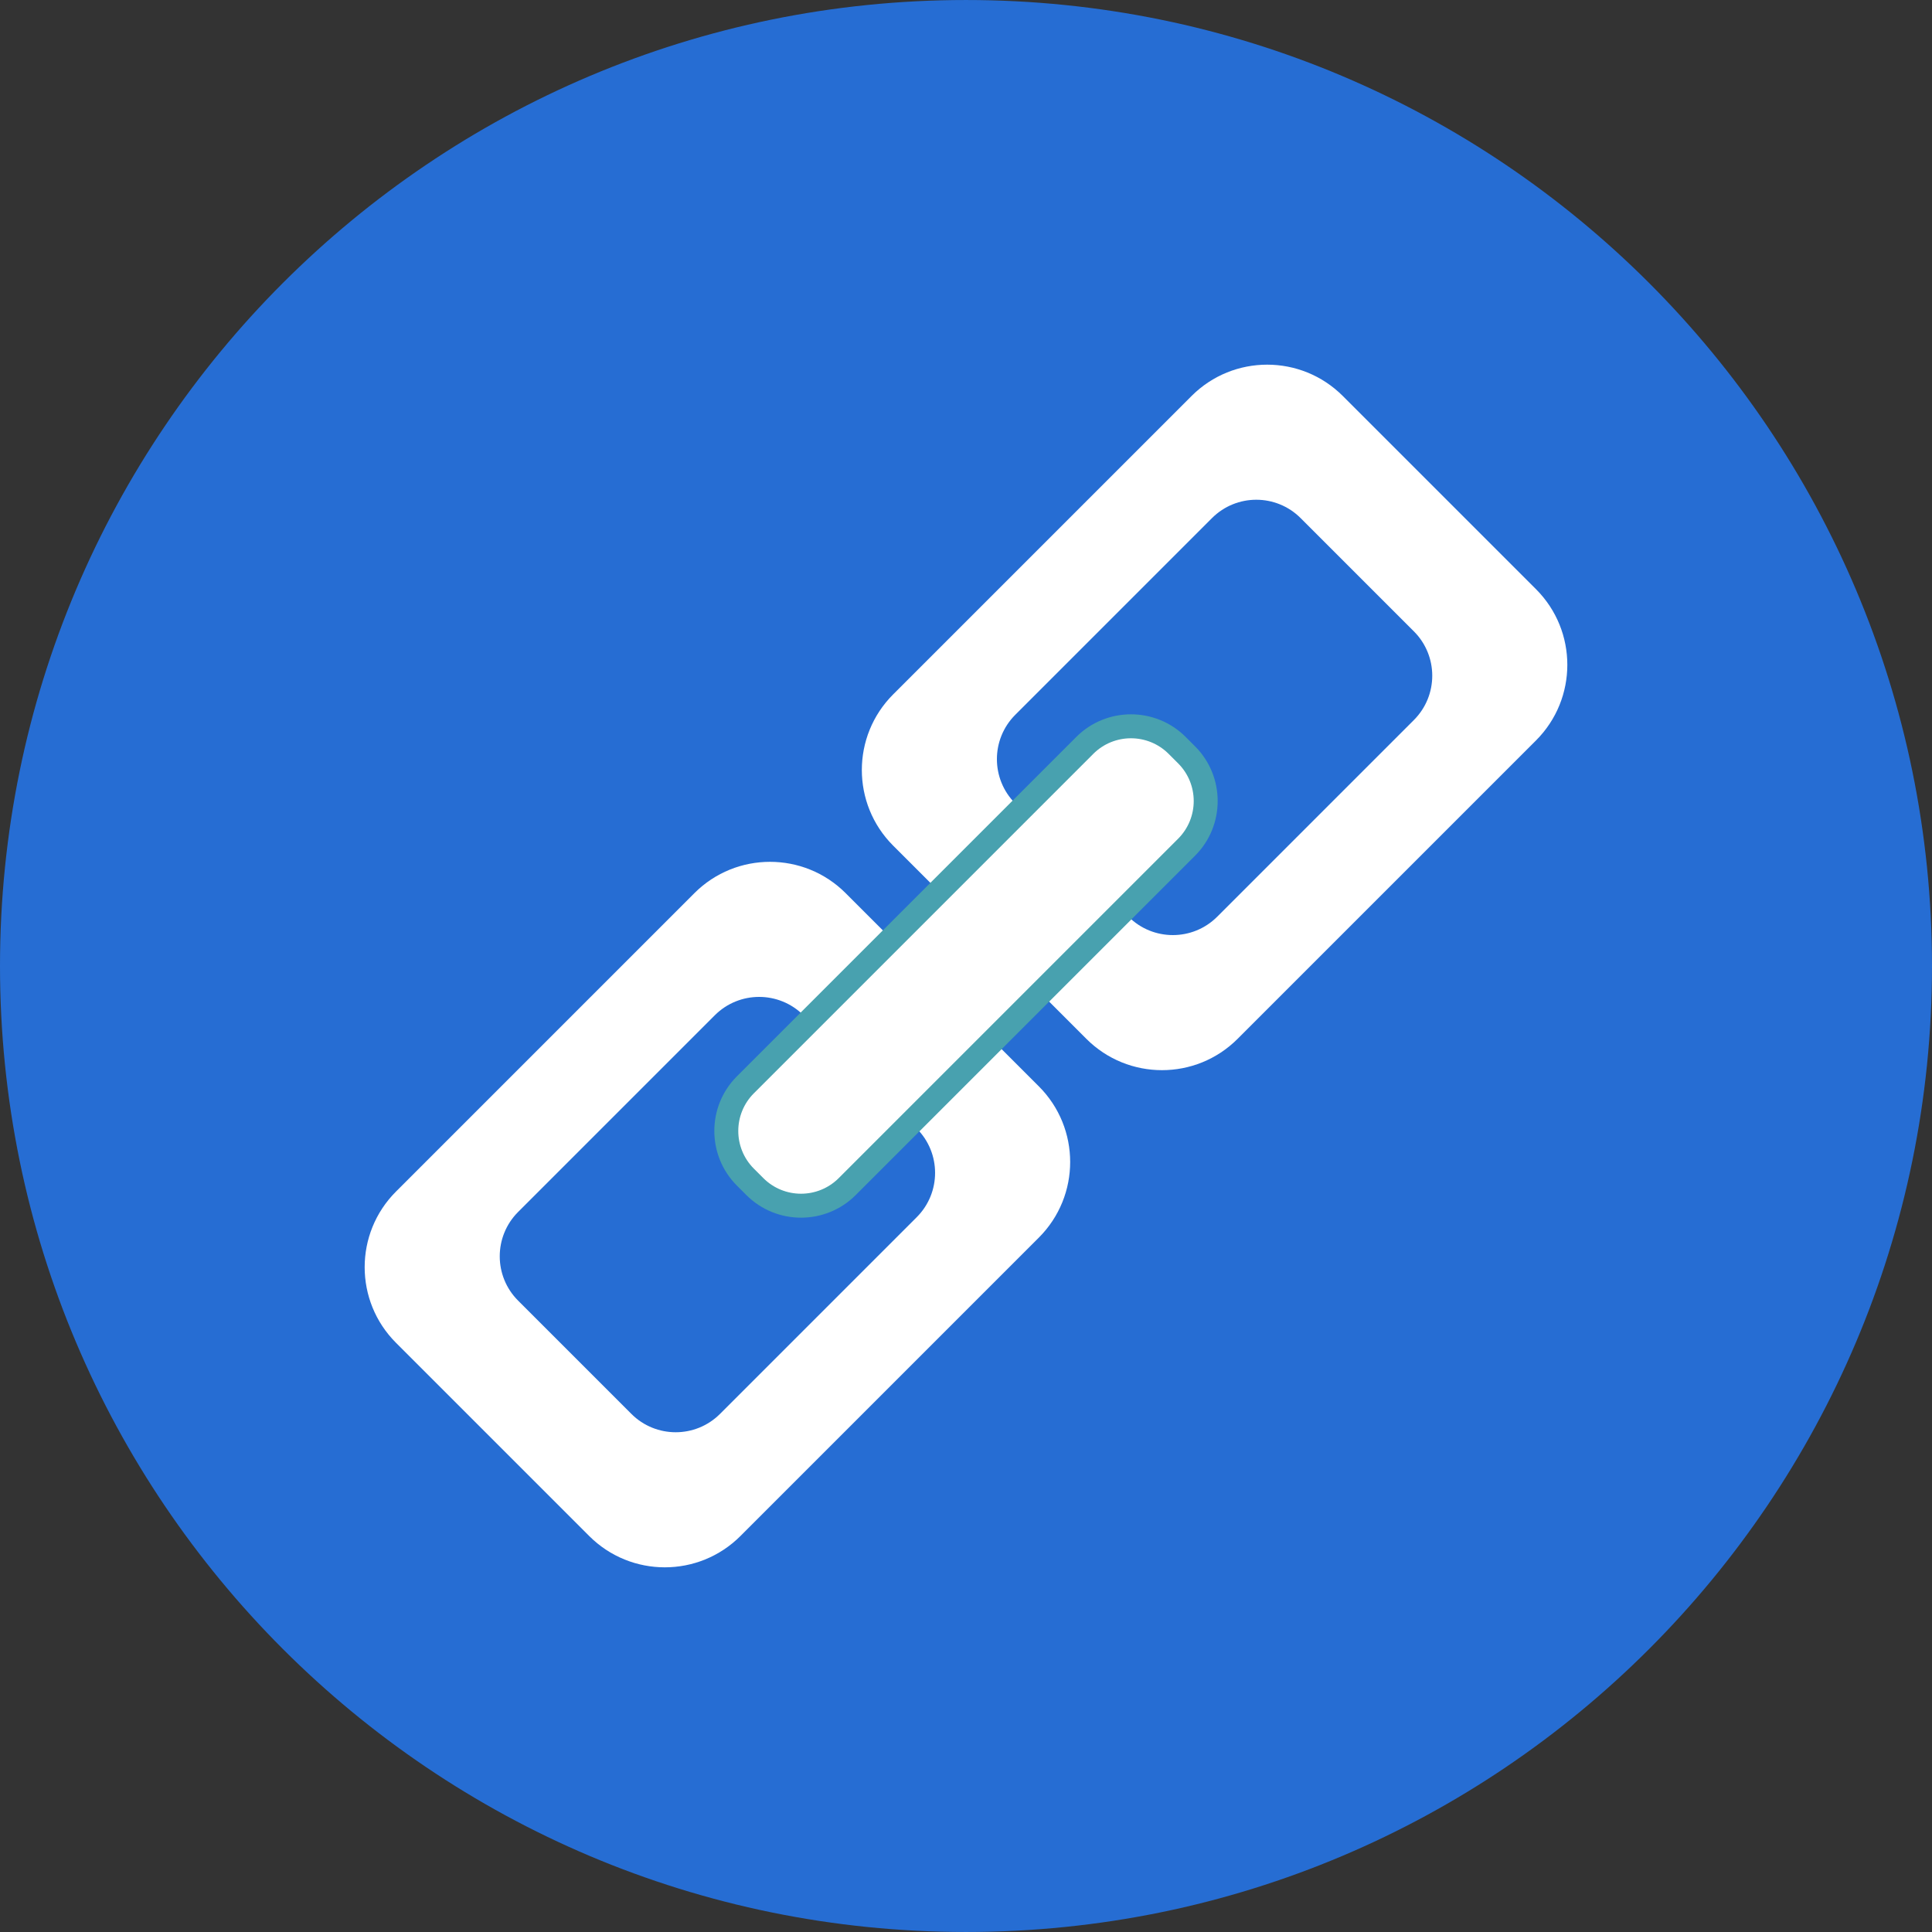 <?xml version="1.0" encoding="iso-8859-1"?>
<!-- Generator: Adobe Illustrator 19.0.0, SVG Export Plug-In . SVG Version: 6.00 Build 0)  -->
<svg version="1.1" id="Layer_1" xmlns="http://www.w3.org/2000/svg" xmlns:xlink="http://www.w3.org/1999/xlink" x="0px" y="0px"
	 viewBox="0 0 496.158 496.158" style="enable-background:new 0 0 496.158 496.158;" xml:space="preserve">
<rect x="0" y="0" width="496.158" height="496.158" fill="#333333" stroke="none"/>
<path style="fill:#266dd3;" d="M0,248.085C0,111.064,111.07,0.003,248.076,0.003c137.012,0,248.082,111.061,248.082,248.082
	c0,137.002-111.07,248.07-248.082,248.07C111.07,496.155,0,385.087,0,248.085z"/>
<g>
	<path style="fill:#FFFFFF;" d="M394.463,151.309l-49.615-49.614c-10.727-10.728-28.119-10.726-38.844,0l-76.631,76.63
		c-10.726,10.728-10.727,28.119-0.001,38.847l49.615,49.614c10.727,10.727,28.119,10.726,38.845-0.002l76.631-76.63
		C405.188,179.429,405.189,162.036,394.463,151.309z M312.59,235.423c-6.289,6.288-16.484,6.289-22.772,0.001l-29.084-29.084
		c-6.288-6.288-6.287-16.483,0.001-22.772l50.511-50.511c6.287-6.287,16.482-6.288,22.771,0l29.084,29.085
		c6.288,6.287,6.287,16.482,0,22.77L312.59,235.423z"/>
	<path style="fill:#FFFFFF;" d="M266.786,278.986l-49.614-49.614c-10.727-10.727-28.119-10.726-38.845,0l-76.631,76.632
		c-10.726,10.726-10.727,28.118,0,38.844l49.615,49.615c10.726,10.727,28.119,10.725,38.844,0l76.632-76.633
		C277.511,307.105,277.513,289.713,266.786,278.986z M184.912,363.1c-6.288,6.288-16.482,6.29-22.771,0.001l-29.084-29.084
		c-6.289-6.288-6.288-16.483,0-22.771l50.512-50.512c6.287-6.287,16.482-6.288,22.771,0l29.084,29.084
		c6.288,6.289,6.287,16.484,0,22.771L184.912,363.1z"/>
</g>
<path style="fill:#48A1AF;" d="M306.907,191.673l-2.42-2.421c-7.742-7.743-20.34-7.743-28.083,0l-87.151,87.151
	c-7.742,7.742-7.742,20.34,0,28.082l2.42,2.421c7.742,7.741,20.34,7.741,28.083,0l87.151-87.152
	C314.649,212.013,314.649,199.414,306.907,191.673z"/>
<path style="fill:#FFFFFF;" d="M215.398,302.548c-5.348,5.348-14.02,5.349-19.368,0.001l-2.421-2.421
	c-5.348-5.348-5.348-14.02,0-19.367l87.152-87.152c5.348-5.349,14.019-5.348,19.368,0.002l2.42,2.42
	c5.347,5.348,5.349,14.019,0,19.366L215.398,302.548z"/>
<g>
</g>
<g>
</g>
<g>
</g>
<g>
</g>
<g>
</g>
<g>
</g>
<g>
</g>
<g>
</g>
<g>
</g>
<g>
</g>
<g>
</g>
<g>
</g>
<g>
</g>
<g>
</g>
<g>
</g>
</svg>
